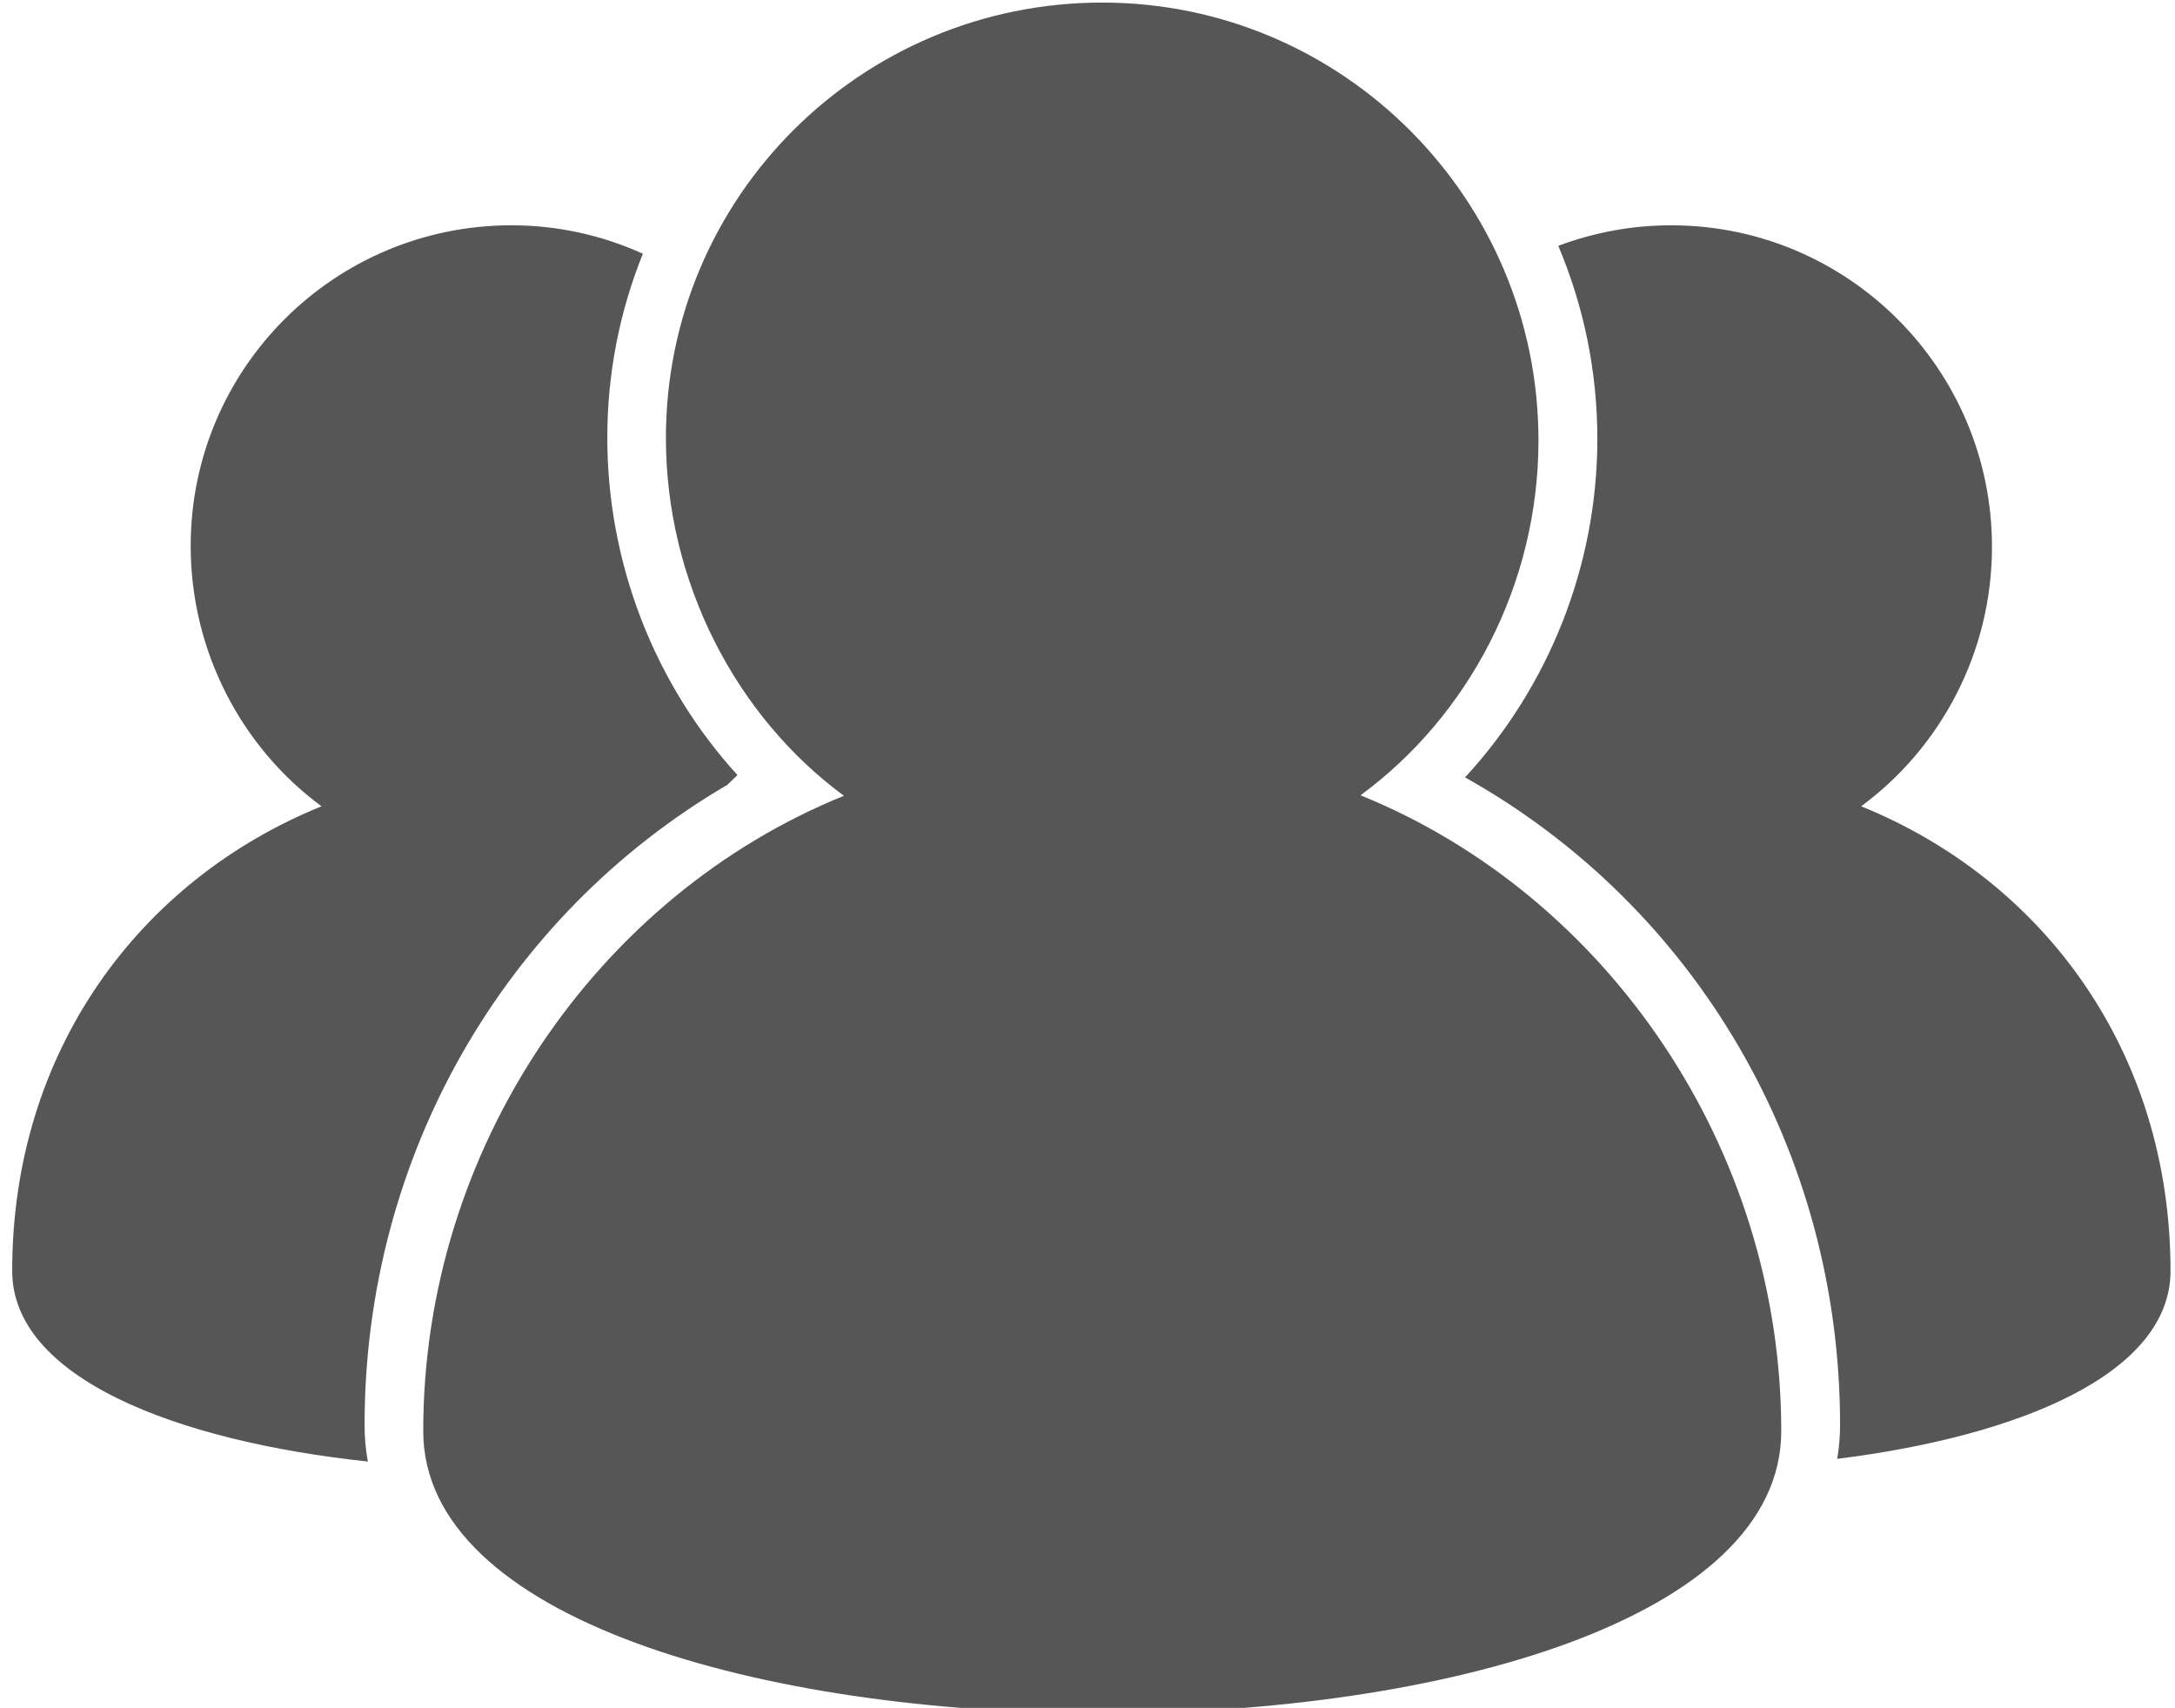 <?xml version="1.0" encoding="utf-8"?>
<!-- Generator: Adobe Illustrator 16.0.0, SVG Export Plug-In . SVG Version: 6.00 Build 0)  -->
<!DOCTYPE svg PUBLIC "-//W3C//DTD SVG 1.1//EN" "http://www.w3.org/Graphics/SVG/1.1/DTD/svg11.dtd">
<svg version="1.1" id="Layer_1" xmlns="http://www.w3.org/2000/svg" xmlns:xlink="http://www.w3.org/1999/xlink" x="0px" y="0px"
	 width="39.75px" height="31.21px" viewBox="0 0 39.75 31.21" enable-background="new 0 0 39.75 31.21" xml:space="preserve">
<g>
	<path fill="#565656" d="M24.865,14.533c1.972-1.449,3.252-3.849,3.252-6.485c0-4.403-3.569-8.001-7.973-8.001
		s-7.974,3.552-7.974,7.955c0,2.637,1.28,5.087,3.253,6.54c-4.512,1.829-7.688,6.444-7.688,11.608c0,6.881,24.819,6.881,24.819,0
		C32.553,20.986,29.376,16.363,24.865,14.533z"/>
	<path fill="#565656" d="M34.014,14.734c1.449-1.068,2.391-2.805,2.391-4.742c0-3.238-2.625-5.875-5.862-5.875
		c-0.728,0-1.423,0.135-2.064,0.375c0.459,1.087,0.714,2.276,0.714,3.528c0,2.311-0.883,4.522-2.418,6.186
		c4.211,2.356,6.854,6.836,6.854,11.834c0,0.195-0.016,0.406-0.053,0.619c3.354-0.42,6.092-1.564,6.092-3.436
		C39.666,19.199,37.33,16.079,34.014,14.734z"/>
	<path fill="#565656" d="M6.663,26.041c0-4.904,2.55-9.314,6.631-11.7c0.062-0.059,0.122-0.116,0.183-0.178
		c-1.512-1.66-2.378-3.863-2.378-6.167c0-1.187,0.231-2.319,0.65-3.359c-0.733-0.333-1.546-0.52-2.402-0.52
		c-3.238,0-5.862,2.621-5.862,5.859c0,1.938,0.941,3.691,2.391,4.758c-3.317,1.345-5.653,4.464-5.653,8.49
		c0,1.943,2.963,3.107,6.5,3.484C6.68,26.478,6.663,26.251,6.663,26.041z"/>
</g>
</svg>
